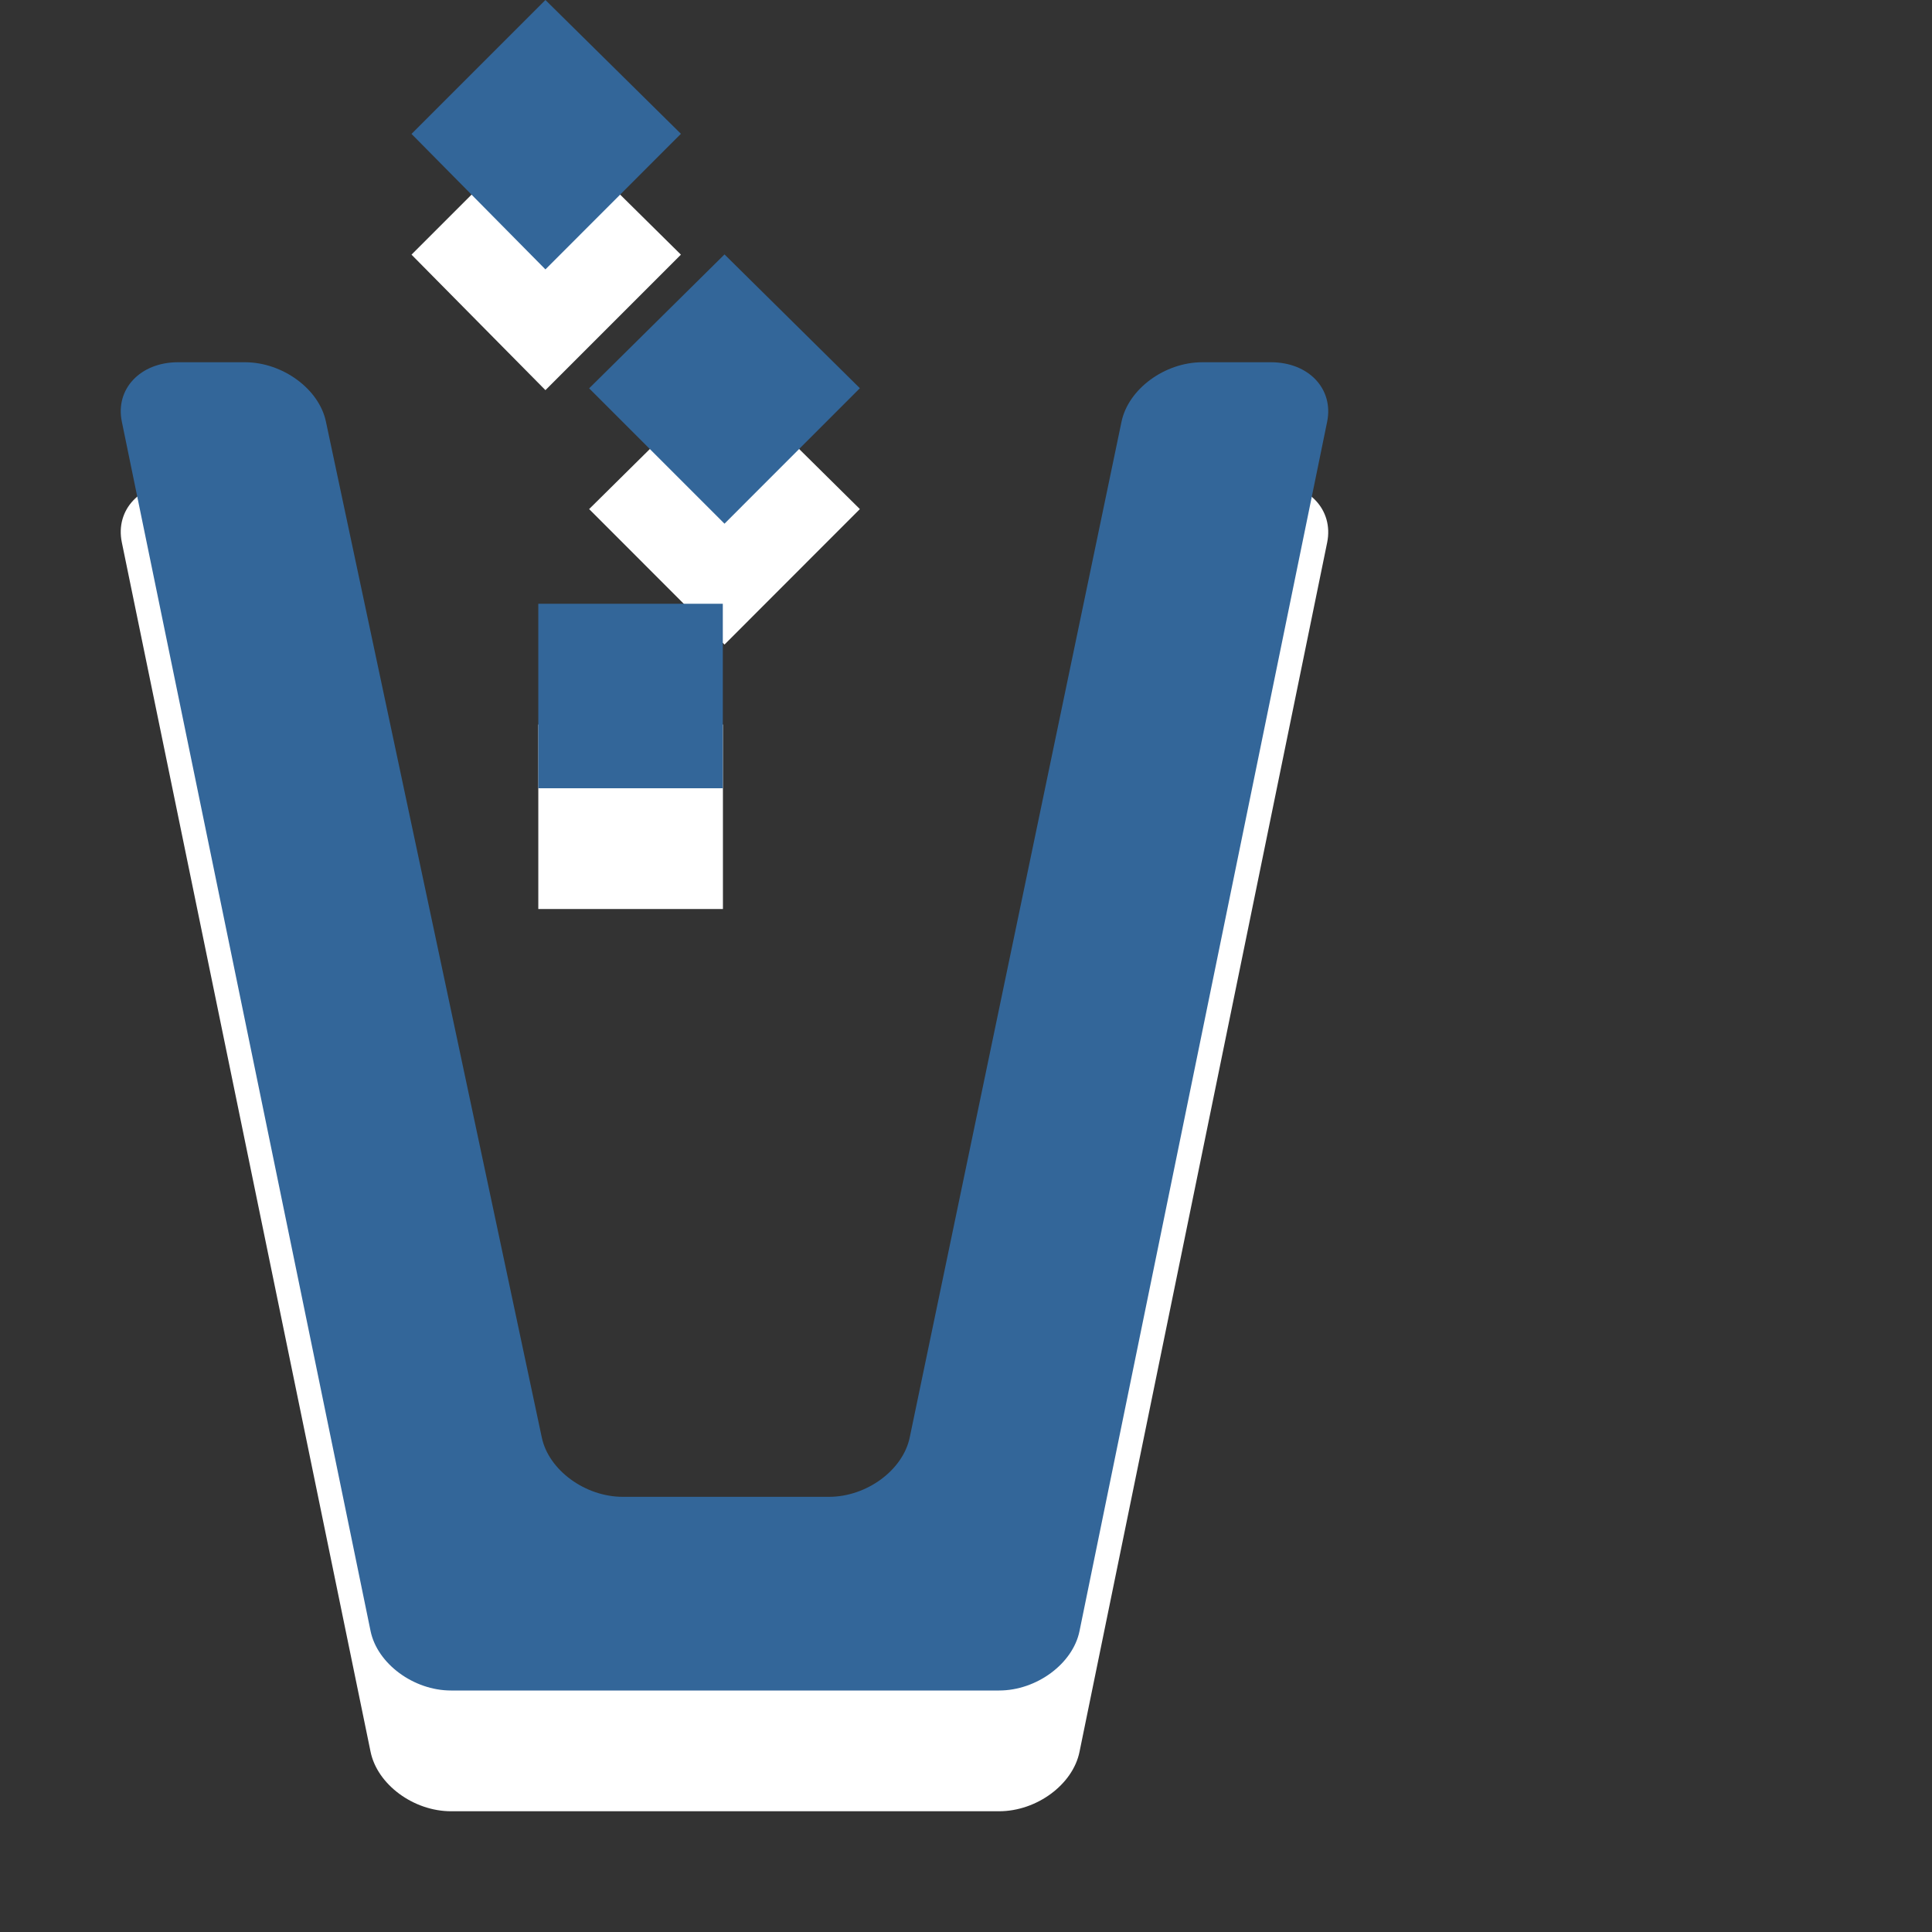 <?xml version="1.0" encoding="utf-8"?>
<!--<?xml-stylesheet type="text/css" href="svg.css"?>-->
<!DOCTYPE svg PUBLIC "-//W3C//DTD SVG 1.1//EN" "http://www.w3.org/Graphics/SVG/1.1/DTD/svg11.dtd">
<svg version="1.1" xmlns="http://www.w3.org/2000/svg" xmlns:xlink="http://www.w3.org/1999/xlink" x="0px" y="0px" width="16px" height="16px" viewBox="0 0 16 16" xml:space="preserve">
	
	<rect x="0" y="0" width="16" height="16" fill="#333333" stroke="none"/>
	
	<title>Trash</title>
	<desc>Trash Icon</desc>
	
	<!--
		@author		Harald Szekely 
		@copyright	2011 WoltLab GmbH 
		@license	GNU Lesser General Public License <http://opensource.org/licenses/lgpl-license.php> 
	--> 
	
	<defs>
		<style type="text/css">
			<![CDATA[
				.Upper1 {fill: #369;}
				.Lower1 {fill: #fff;}
			]]>
		</style>
	</defs>
	
	<g id="IconTrash">
		<g class="Lower1">
			<path id="Bin2" d="M8.274,15c0.311,0,0.611-0.221,0.666-0.492
				l2.051-10.015c0.055-0.271-0.153-0.492-0.465-0.492H9.957
				c-0.312,0-0.612,0.221-0.669,0.492l-1.754,8.412
				c-0.056,0.27-0.357,0.492-0.668,0.492H5.157c-0.311,0-0.613-0.221-0.67-0.492
				L2.699,4.492C2.642,4.222,2.34,4,2.029,4H1.473
				c-0.311,0-0.52,0.221-0.464,0.492l2.06,10.016C3.125,14.779,3.425,15,3.735,15
				H8.274z"/>
			<path id="Litter2" d="M5.987,7.529V6H4.458v1.528H5.987z
				 M7.121,4.216L6,3.107L4.879,4.216L6,5.338L7.121,4.216z M5.639,2.109L4.517,1
				l-1.109,1.109l1.109,1.122L5.639,2.109z"/>
		</g>
		<g class="Upper1">
			<path id="Bin1" d="M8.274,14c0.311,0,0.611-0.222,0.666-0.492l2.051-10.016
				C11.046,3.221,10.838,3,10.526,3H9.957C9.646,3,9.345,3.221,9.288,3.492
				l-1.754,8.412c-0.056,0.271-0.357,0.492-0.668,0.492H5.157
				c-0.311,0-0.613-0.221-0.67-0.491L2.699,3.491C2.642,3.221,2.34,3,2.029,3
				H1.473C1.163,3,0.953,3.221,1.009,3.492l2.06,10.016
				C3.125,13.778,3.425,14,3.735,14H8.274z"/>
			<path id="Litter1" d="M4.458,5h1.528v1.528H4.458V5z M6,2.107L4.879,3.216
				L6,4.337l1.121-1.122L6,2.107z M5.639,1.108L4.517-0l-1.109,1.109l1.109,1.122
				L5.639,1.108z"/>
		</g>
	</g>
</svg>
